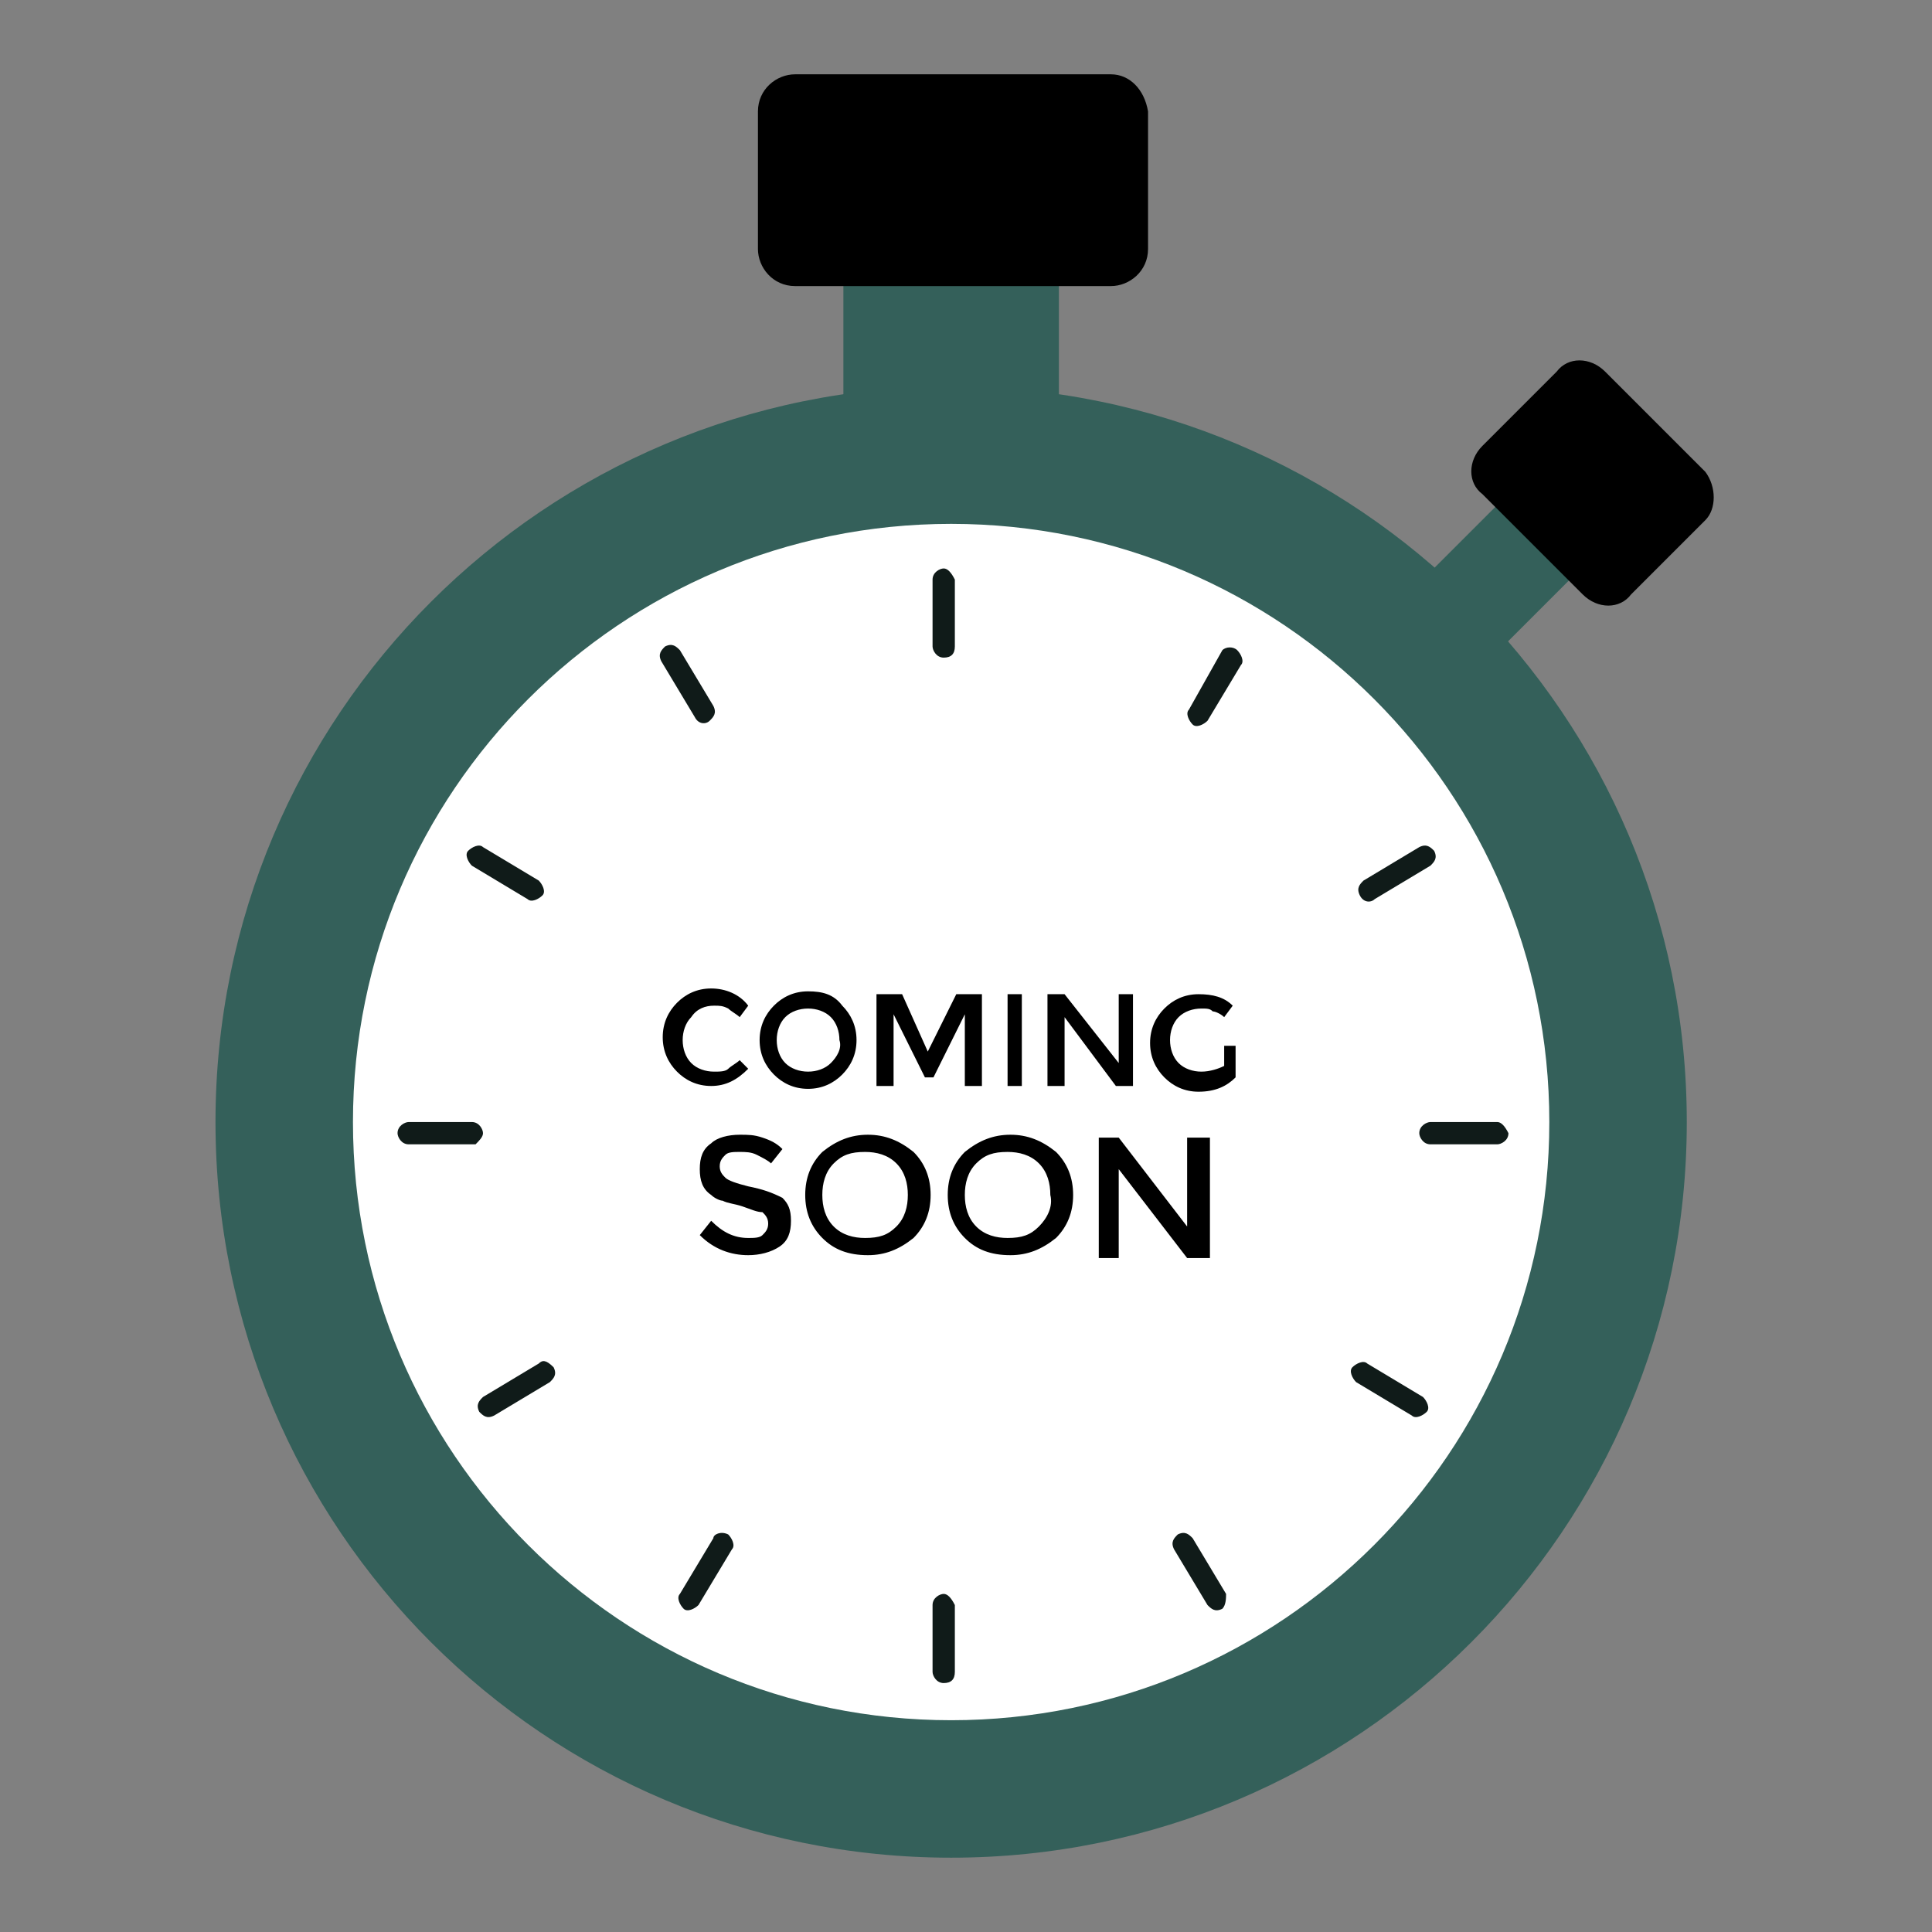 <svg width="158" height="158" viewBox="0 0 158 158" fill="none" xmlns="http://www.w3.org/2000/svg">
<rect x="0" y="0" width="158" height="158" fill="#808080" stroke="none"/>
<path d="M110.398 53.349L128.231 35.516L134.246 41.532L116.414 59.365L110.398 53.349Z" fill="#34605A"/>
<path d="M139.465 38.589L131.262 30.385C130.046 29.169 128.223 29.169 127.312 30.385L121.235 36.462C120.019 37.677 120.019 39.5 121.235 40.412L129.438 48.615C130.654 49.831 132.477 49.831 133.388 48.615L139.465 42.538C140.377 41.627 140.377 39.804 139.465 38.589Z" fill="currentColor"/>
<path d="M68.973 16.408H86.596V41.627H68.973V16.408Z" fill="#34605A"/>
<path d="M77.785 151.923C111.011 151.923 137.946 124.988 137.946 91.762C137.946 58.535 111.011 31.6 77.785 31.6C44.558 31.6 17.623 58.535 17.623 91.762C17.623 124.988 44.558 151.923 77.785 151.923Z" fill="#34605A"/>
<path d="M77.785 140.681C104.802 140.681 126.704 118.779 126.704 91.761C126.704 64.744 104.802 42.842 77.785 42.842C50.767 42.842 28.865 64.744 28.865 91.761C28.865 118.779 50.767 140.681 77.785 140.681Z" fill="white"/>
<path d="M90.85 6.077H65.023C63.504 6.077 61.985 7.293 61.985 9.116V20.358C61.985 21.877 63.2 23.396 65.023 23.396H90.85C92.369 23.396 93.888 22.181 93.888 20.358V9.116C93.585 7.293 92.369 6.077 90.85 6.077Z" fill="currentColor"/>
<path d="M77.177 46.488C76.873 46.488 76.265 46.792 76.265 47.4V52.869C76.265 53.173 76.569 53.781 77.177 53.781C77.785 53.781 78.088 53.477 78.088 52.869V47.4C77.785 46.792 77.481 46.488 77.177 46.488ZM77.177 130.35C76.873 130.35 76.265 130.654 76.265 131.261V136.731C76.265 137.034 76.569 137.642 77.177 137.642C77.785 137.642 78.088 137.338 78.088 136.731V131.261C77.785 130.654 77.481 130.35 77.177 130.35ZM58.035 58.946C58.339 58.642 58.642 58.338 58.339 57.731L55.604 53.173C55.3 52.869 54.996 52.565 54.389 52.869C54.085 53.173 53.781 53.477 54.085 54.084L56.819 58.642C57.123 59.25 57.731 59.25 58.035 58.946ZM97.535 125.792C97.231 125.488 96.927 125.184 96.319 125.488C96.015 125.792 95.712 126.096 96.015 126.704L98.75 131.261C99.054 131.565 99.358 131.869 99.965 131.565C100.269 131.261 100.269 130.654 100.269 130.35L97.535 125.792ZM43.146 73.531C43.45 73.834 44.058 73.531 44.361 73.227C44.665 72.923 44.361 72.315 44.058 72.011L39.5 69.277C39.196 68.973 38.589 69.277 38.285 69.581C37.981 69.884 38.285 70.492 38.589 70.796L43.146 73.531ZM111.815 111.511C111.512 111.208 110.904 111.511 110.6 111.815C110.296 112.119 110.6 112.727 110.904 113.031L115.462 115.765C115.765 116.069 116.373 115.765 116.677 115.461C116.981 115.158 116.677 114.55 116.373 114.246L111.815 111.511ZM39.5 92.673C39.5 92.369 39.196 91.761 38.589 91.761H33.423C33.119 91.761 32.511 92.065 32.511 92.673C32.511 92.977 32.815 93.584 33.423 93.584H38.892C39.196 93.281 39.5 92.977 39.5 92.673ZM122.45 91.761H116.981C116.677 91.761 116.069 92.065 116.069 92.673C116.069 92.977 116.373 93.584 116.981 93.584H122.45C122.754 93.584 123.362 93.281 123.362 92.673C123.058 92.065 122.754 91.761 122.45 91.761ZM44.058 111.511L39.5 114.246C39.196 114.55 38.892 114.854 39.196 115.461C39.5 115.765 39.804 116.069 40.411 115.765L44.969 113.031C45.273 112.727 45.577 112.423 45.273 111.815C44.665 111.208 44.361 111.208 44.058 111.511ZM112.423 73.531L116.981 70.796C117.285 70.492 117.588 70.188 117.285 69.581C116.981 69.277 116.677 68.973 116.069 69.277L111.512 72.011C111.208 72.315 110.904 72.619 111.208 73.227C111.512 73.834 112.119 73.834 112.423 73.531ZM58.339 125.792L55.604 130.35C55.3 130.654 55.604 131.261 55.908 131.565C56.212 131.869 56.819 131.565 57.123 131.261L59.858 126.704C60.161 126.4 59.858 125.792 59.554 125.488C58.946 125.184 58.339 125.488 58.339 125.792ZM99.965 53.173L97.231 58.034C96.927 58.338 97.231 58.946 97.535 59.25C97.838 59.554 98.446 59.25 98.75 58.946L101.485 54.388C101.788 54.084 101.485 53.477 101.181 53.173C100.877 52.869 100.269 52.869 99.965 53.173Z" fill="#101B19"/>
<path d="M58.393 82.245C58.859 82.245 59.092 82.245 59.559 82.479C59.792 82.714 60.258 82.948 60.491 83.183L61.19 82.245C60.491 81.306 59.325 80.837 58.16 80.837C56.995 80.837 56.062 81.306 55.363 82.01C54.664 82.714 54.198 83.652 54.198 84.825C54.198 85.997 54.664 86.935 55.363 87.639C56.062 88.343 56.995 88.812 58.16 88.812C59.325 88.812 60.258 88.343 61.19 87.404L60.491 86.701C60.258 86.935 59.792 87.17 59.559 87.404C59.325 87.639 58.859 87.639 58.393 87.639C57.694 87.639 56.995 87.404 56.529 86.935C56.062 86.466 55.829 85.763 55.829 85.059C55.829 84.356 56.062 83.652 56.529 83.183C56.995 82.479 57.694 82.245 58.393 82.245ZM66.085 81.072C64.919 81.072 63.987 81.541 63.288 82.245C62.589 82.948 62.122 83.886 62.122 85.059C62.122 86.232 62.589 87.17 63.288 87.874C63.987 88.577 64.919 89.046 66.085 89.046C67.25 89.046 68.182 88.577 68.882 87.874C69.581 87.17 70.047 86.232 70.047 85.059C70.047 83.886 69.581 82.948 68.882 82.245C68.182 81.306 67.25 81.072 66.085 81.072ZM67.949 86.935C67.483 87.404 66.784 87.639 66.085 87.639C65.385 87.639 64.686 87.404 64.22 86.935C63.754 86.466 63.521 85.763 63.521 85.059C63.521 84.356 63.754 83.652 64.22 83.183C64.686 82.714 65.385 82.479 66.085 82.479C66.784 82.479 67.483 82.714 67.949 83.183C68.415 83.652 68.649 84.356 68.649 85.059C68.882 85.763 68.415 86.466 67.949 86.935ZM75.874 85.997L73.776 81.306H71.679V88.812H73.077V82.948L75.641 88.108H76.34L78.904 82.948V88.812H80.302V81.306H78.205L75.874 85.997ZM82.4 81.306H83.566V88.812H82.4V81.306ZM91.49 86.935L87.062 81.306H85.663V88.812H87.062V83.183L91.257 88.812H92.656V81.306H91.49V86.935ZM100.114 85.059V87.17C99.648 87.404 98.949 87.639 98.25 87.639C97.55 87.639 96.851 87.404 96.385 86.935C95.919 86.466 95.686 85.763 95.686 85.059C95.686 84.356 95.919 83.652 96.385 83.183C96.851 82.714 97.55 82.479 98.25 82.479C98.716 82.479 98.949 82.479 99.182 82.714C99.415 82.714 99.881 82.948 100.114 83.183L100.813 82.245C100.114 81.541 99.182 81.306 98.016 81.306C96.851 81.306 95.919 81.776 95.22 82.479C94.52 83.183 94.054 84.121 94.054 85.294C94.054 86.466 94.52 87.404 95.22 88.108C95.919 88.812 96.851 89.281 98.016 89.281C99.415 89.281 100.347 88.812 101.047 88.108V85.528H100.114V85.059ZM61.19 97.02C60.258 96.786 59.559 96.551 59.325 96.317C59.092 96.082 58.859 95.848 58.859 95.379C58.859 94.91 59.092 94.675 59.325 94.441C59.559 94.206 60.025 94.206 60.491 94.206C60.957 94.206 61.423 94.206 61.889 94.441C62.355 94.675 62.822 94.91 63.055 95.144L63.987 93.972C63.521 93.502 63.055 93.268 62.355 93.033C61.656 92.799 61.19 92.799 60.491 92.799C59.559 92.799 58.626 93.033 58.16 93.502C57.461 93.972 57.228 94.675 57.228 95.613C57.228 96.551 57.461 97.255 58.16 97.724C58.393 97.959 58.859 98.193 59.092 98.193C59.559 98.428 60.025 98.428 60.724 98.662C61.423 98.897 61.889 99.131 62.355 99.131C62.589 99.366 62.822 99.6 62.822 100.069C62.822 100.539 62.589 100.773 62.355 101.008C62.122 101.242 61.656 101.242 61.19 101.242C60.025 101.242 59.092 100.773 58.16 99.835L57.228 101.008C58.393 102.18 59.792 102.649 61.19 102.649C62.122 102.649 63.055 102.415 63.754 101.946C64.453 101.477 64.686 100.773 64.686 99.835C64.686 98.897 64.453 98.428 63.987 97.959C63.055 97.49 62.355 97.255 61.19 97.02ZM70.979 92.799C69.581 92.799 68.415 93.268 67.25 94.206C66.318 95.144 65.852 96.317 65.852 97.724C65.852 99.131 66.318 100.304 67.25 101.242C68.182 102.18 69.348 102.649 70.979 102.649C72.378 102.649 73.543 102.18 74.709 101.242C75.641 100.304 76.107 99.131 76.107 97.724C76.107 96.317 75.641 95.144 74.709 94.206C73.543 93.268 72.378 92.799 70.979 92.799ZM73.31 100.304C72.611 101.008 71.912 101.242 70.746 101.242C69.814 101.242 68.882 101.008 68.182 100.304C67.483 99.6 67.25 98.662 67.25 97.724C67.25 96.786 67.483 95.848 68.182 95.144C68.882 94.441 69.581 94.206 70.746 94.206C71.679 94.206 72.611 94.441 73.31 95.144C74.009 95.848 74.243 96.786 74.243 97.724C74.243 98.662 74.009 99.6 73.31 100.304ZM82.633 92.799C81.235 92.799 80.069 93.268 78.904 94.206C77.972 95.144 77.506 96.317 77.506 97.724C77.506 99.131 77.972 100.304 78.904 101.242C79.836 102.18 81.002 102.649 82.633 102.649C84.032 102.649 85.197 102.18 86.363 101.242C87.295 100.304 87.761 99.131 87.761 97.724C87.761 96.317 87.295 95.144 86.363 94.206C85.197 93.268 84.032 92.799 82.633 92.799ZM84.964 100.304C84.265 101.008 83.566 101.242 82.4 101.242C81.468 101.242 80.536 101.008 79.836 100.304C79.137 99.6 78.904 98.662 78.904 97.724C78.904 96.786 79.137 95.848 79.836 95.144C80.536 94.441 81.235 94.206 82.4 94.206C83.332 94.206 84.265 94.441 84.964 95.144C85.663 95.848 85.896 96.786 85.896 97.724C86.129 98.662 85.663 99.6 84.964 100.304ZM97.084 93.033V100.304L91.49 93.033H89.859V102.884H91.49V95.613L97.084 102.884H98.949V93.033H97.084Z" fill="currentColor"/>
</svg>
